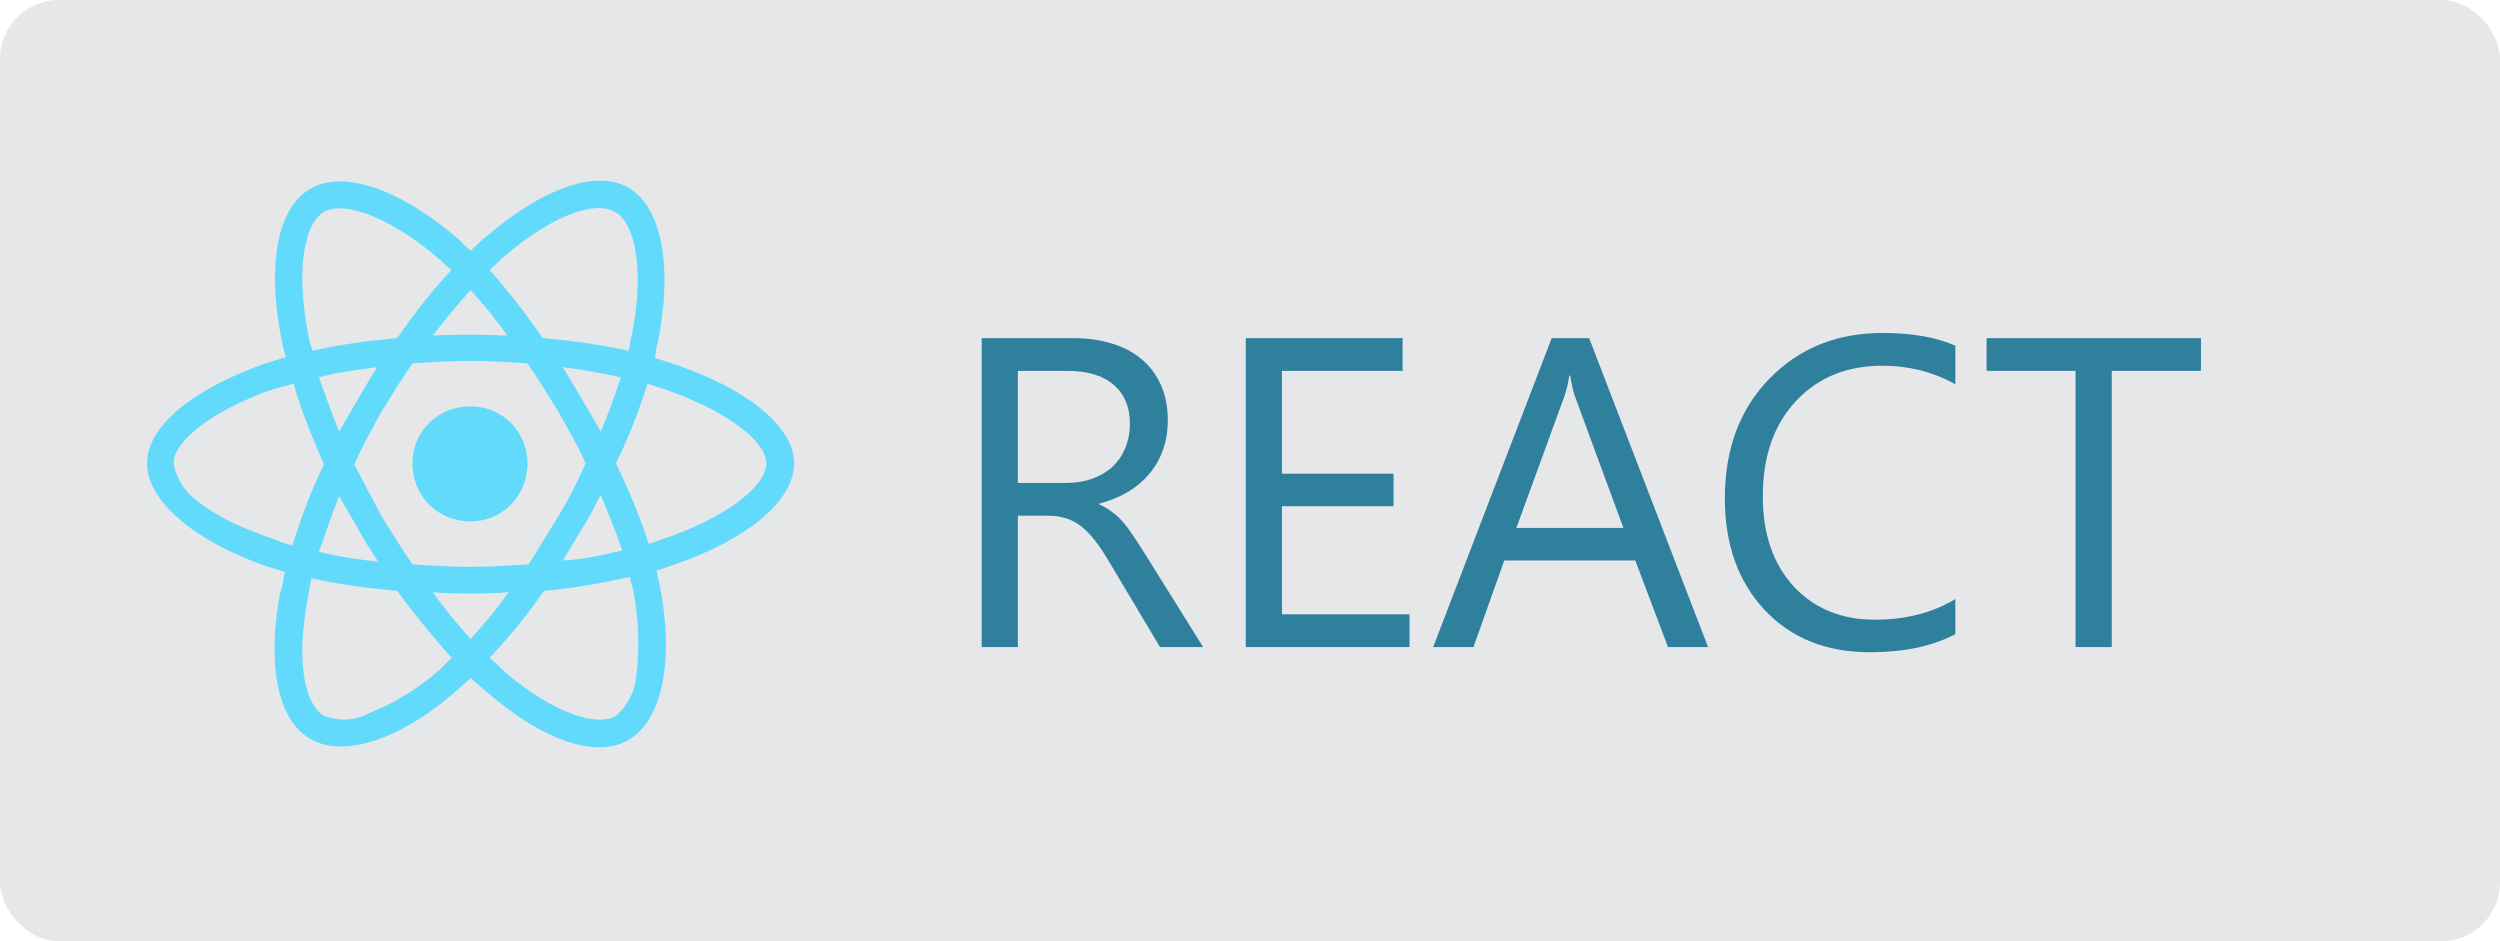 <svg width="85" height="32" viewBox="0 0 85 32" fill="none" xmlns="http://www.w3.org/2000/svg">
<rect width="85" height="32" rx="2" fill="#7F8995" fill-opacity="0.2"/>
<path d="M22.961 12.398C22.703 12.312 22.488 12.227 22.273 12.184C22.273 12.012 22.316 11.84 22.359 11.668C22.875 9.133 22.531 7.07 21.371 6.383C20.254 5.738 18.406 6.426 16.516 8.059C16.344 8.188 16.172 8.359 16 8.531C15.871 8.402 15.742 8.316 15.656 8.188C13.68 6.469 11.703 5.738 10.543 6.426C9.426 7.07 9.082 9.004 9.555 11.453C9.598 11.668 9.641 11.926 9.727 12.141C9.426 12.227 9.168 12.312 8.91 12.398C6.633 13.215 5 14.461 5 15.75C5 17.082 6.719 18.457 9.125 19.273C9.297 19.316 9.512 19.402 9.684 19.445C9.641 19.703 9.598 19.961 9.512 20.219C9.082 22.582 9.426 24.473 10.543 25.117C11.703 25.805 13.68 25.117 15.57 23.441C15.699 23.312 15.871 23.184 16 23.055C16.215 23.227 16.387 23.398 16.602 23.57C18.449 25.16 20.254 25.805 21.371 25.16C22.531 24.473 22.918 22.453 22.445 19.961C22.402 19.789 22.359 19.574 22.316 19.402C22.445 19.359 22.574 19.316 22.703 19.273C25.195 18.457 27 17.125 27 15.75C27 14.461 25.281 13.172 22.961 12.398ZM17.117 8.746C18.75 7.328 20.211 6.812 20.898 7.199C21.629 7.586 21.93 9.305 21.457 11.496C21.414 11.668 21.414 11.797 21.371 11.926C20.383 11.711 19.438 11.582 18.449 11.496C17.891 10.68 17.289 9.906 16.645 9.176C16.816 9.047 16.945 8.875 17.117 8.746ZM12.176 17.984C12.391 18.371 12.605 18.715 12.863 19.102C12.176 19.016 11.488 18.93 10.844 18.758C11.059 18.156 11.273 17.512 11.531 16.867C11.746 17.254 11.961 17.598 12.176 17.984ZM10.844 12.828C11.488 12.656 12.133 12.57 12.82 12.484C12.605 12.828 12.391 13.215 12.176 13.559C11.961 13.945 11.746 14.289 11.531 14.676C11.273 14.031 11.059 13.43 10.844 12.828ZM12.047 15.793C12.305 15.191 12.648 14.59 12.949 14.031C13.293 13.473 13.637 12.914 14.023 12.355C14.668 12.312 15.312 12.27 16 12.27C16.645 12.27 17.332 12.312 17.934 12.355C18.32 12.914 18.664 13.473 19.008 14.031C19.309 14.59 19.652 15.148 19.91 15.75C19.652 16.352 19.352 16.953 19.008 17.512C18.664 18.07 18.32 18.629 17.977 19.188C17.332 19.23 16.645 19.273 16 19.273C15.312 19.273 14.668 19.23 14.023 19.188C13.637 18.629 13.293 18.07 12.949 17.512C12.648 16.953 12.348 16.352 12.047 15.793ZM19.781 17.984C20.039 17.598 20.211 17.211 20.426 16.824C20.684 17.469 20.941 18.07 21.156 18.715C20.469 18.887 19.824 19.016 19.137 19.059C19.352 18.715 19.566 18.328 19.781 17.984ZM20.426 14.676C20.211 14.289 19.996 13.945 19.781 13.559C19.566 13.215 19.352 12.828 19.137 12.484C19.824 12.57 20.512 12.699 21.113 12.828C20.898 13.473 20.684 14.074 20.426 14.676ZM16 9.863C16.43 10.336 16.859 10.852 17.246 11.41C16.43 11.367 15.57 11.367 14.711 11.41C15.141 10.852 15.57 10.336 16 9.863ZM11.016 7.199C11.746 6.812 13.336 7.414 15.012 8.875C15.141 9.004 15.227 9.09 15.355 9.176C14.668 9.906 14.066 10.68 13.508 11.496C12.52 11.582 11.574 11.711 10.629 11.926C10.543 11.711 10.5 11.496 10.457 11.238C10.07 9.176 10.328 7.629 11.016 7.199ZM9.941 18.543C9.77 18.5 9.598 18.457 9.426 18.371C8.523 18.07 7.449 17.641 6.719 17.039C6.289 16.738 5.988 16.266 5.902 15.75C5.902 14.977 7.277 13.945 9.211 13.258C9.469 13.172 9.727 13.129 9.984 13.043C10.242 13.988 10.629 14.891 11.016 15.793C10.586 16.652 10.242 17.598 9.941 18.543ZM14.969 22.754C14.238 23.398 13.422 23.914 12.52 24.258C12.047 24.516 11.531 24.516 11.016 24.344C10.328 23.914 10.07 22.41 10.457 20.391C10.5 20.133 10.543 19.875 10.586 19.66C11.574 19.875 12.52 20.004 13.508 20.09C14.066 20.863 14.711 21.637 15.355 22.367C15.227 22.496 15.098 22.625 14.969 22.754ZM16 21.723C15.57 21.25 15.141 20.734 14.711 20.133C15.141 20.176 15.57 20.176 16 20.176C16.43 20.176 16.859 20.176 17.289 20.133C16.902 20.691 16.473 21.207 16 21.723ZM21.629 23.012C21.586 23.527 21.328 24 20.941 24.344C20.254 24.73 18.793 24.215 17.203 22.883C17.031 22.711 16.859 22.539 16.645 22.367C17.332 21.637 17.934 20.906 18.492 20.09C19.48 20.004 20.426 19.832 21.414 19.617C21.457 19.789 21.5 19.961 21.543 20.133C21.715 21.078 21.758 22.066 21.629 23.012ZM22.402 18.371C22.273 18.414 22.188 18.457 22.059 18.5C21.758 17.555 21.371 16.652 20.941 15.75C21.371 14.891 21.715 13.988 22.016 13.043C22.23 13.129 22.445 13.172 22.66 13.258C24.637 13.945 26.055 14.977 26.055 15.75C26.055 16.566 24.551 17.684 22.402 18.371ZM16 17.727C17.074 17.727 17.934 16.867 17.934 15.75C17.934 14.676 17.074 13.816 16 13.816C14.883 13.816 14.023 14.676 14.023 15.75C14.023 16.867 14.883 17.727 16 17.727Z" fill="#61DAFB"/>
<path d="M40.906 22H39.441L37.684 19.056C37.523 18.782 37.366 18.55 37.215 18.36C37.063 18.165 36.907 18.006 36.746 17.884C36.59 17.762 36.419 17.674 36.233 17.62C36.053 17.561 35.848 17.532 35.618 17.532H34.607V22H33.377V11.497H36.512C36.971 11.497 37.393 11.556 37.779 11.673C38.169 11.785 38.506 11.959 38.79 12.193C39.078 12.427 39.302 12.72 39.463 13.072C39.624 13.418 39.705 13.826 39.705 14.295C39.705 14.661 39.649 14.998 39.537 15.306C39.429 15.608 39.273 15.879 39.068 16.119C38.868 16.358 38.623 16.563 38.335 16.734C38.052 16.9 37.732 17.029 37.376 17.122V17.151C37.552 17.23 37.703 17.32 37.83 17.422C37.962 17.52 38.086 17.637 38.204 17.774C38.321 17.911 38.435 18.067 38.548 18.243C38.665 18.414 38.794 18.614 38.936 18.843L40.906 22ZM34.607 12.61V16.419H36.277C36.585 16.419 36.868 16.373 37.127 16.28C37.391 16.187 37.618 16.055 37.808 15.884C37.998 15.709 38.148 15.496 38.255 15.247C38.362 14.993 38.416 14.71 38.416 14.398C38.416 13.836 38.233 13.399 37.867 13.086C37.505 12.769 36.98 12.61 36.292 12.61H34.607ZM47.923 22H42.356V11.497H47.688V12.61H43.587V16.104H47.381V17.21H43.587V20.887H47.923V22ZM58.074 22H56.712L55.599 19.056H51.145L50.098 22H48.728L52.757 11.497H54.031L58.074 22ZM55.196 17.95L53.548 13.475C53.494 13.328 53.44 13.094 53.387 12.771H53.357C53.309 13.069 53.252 13.304 53.189 13.475L51.556 17.95H55.196ZM66.482 21.561C65.706 21.971 64.739 22.176 63.582 22.176C62.088 22.176 60.892 21.695 59.993 20.733C59.095 19.771 58.645 18.509 58.645 16.946C58.645 15.267 59.151 13.909 60.162 12.874C61.172 11.839 62.454 11.321 64.007 11.321C65.003 11.321 65.828 11.465 66.482 11.753V13.065C65.731 12.645 64.9 12.435 63.992 12.435C62.786 12.435 61.807 12.837 61.055 13.643C60.308 14.449 59.935 15.525 59.935 16.873C59.935 18.152 60.284 19.173 60.982 19.935C61.685 20.691 62.605 21.07 63.743 21.07C64.798 21.07 65.711 20.835 66.482 20.367V21.561ZM74.832 12.61H71.8V22H70.569V12.61H67.544V11.497H74.832V12.61Z" fill="#2F809C"/>
</svg>
